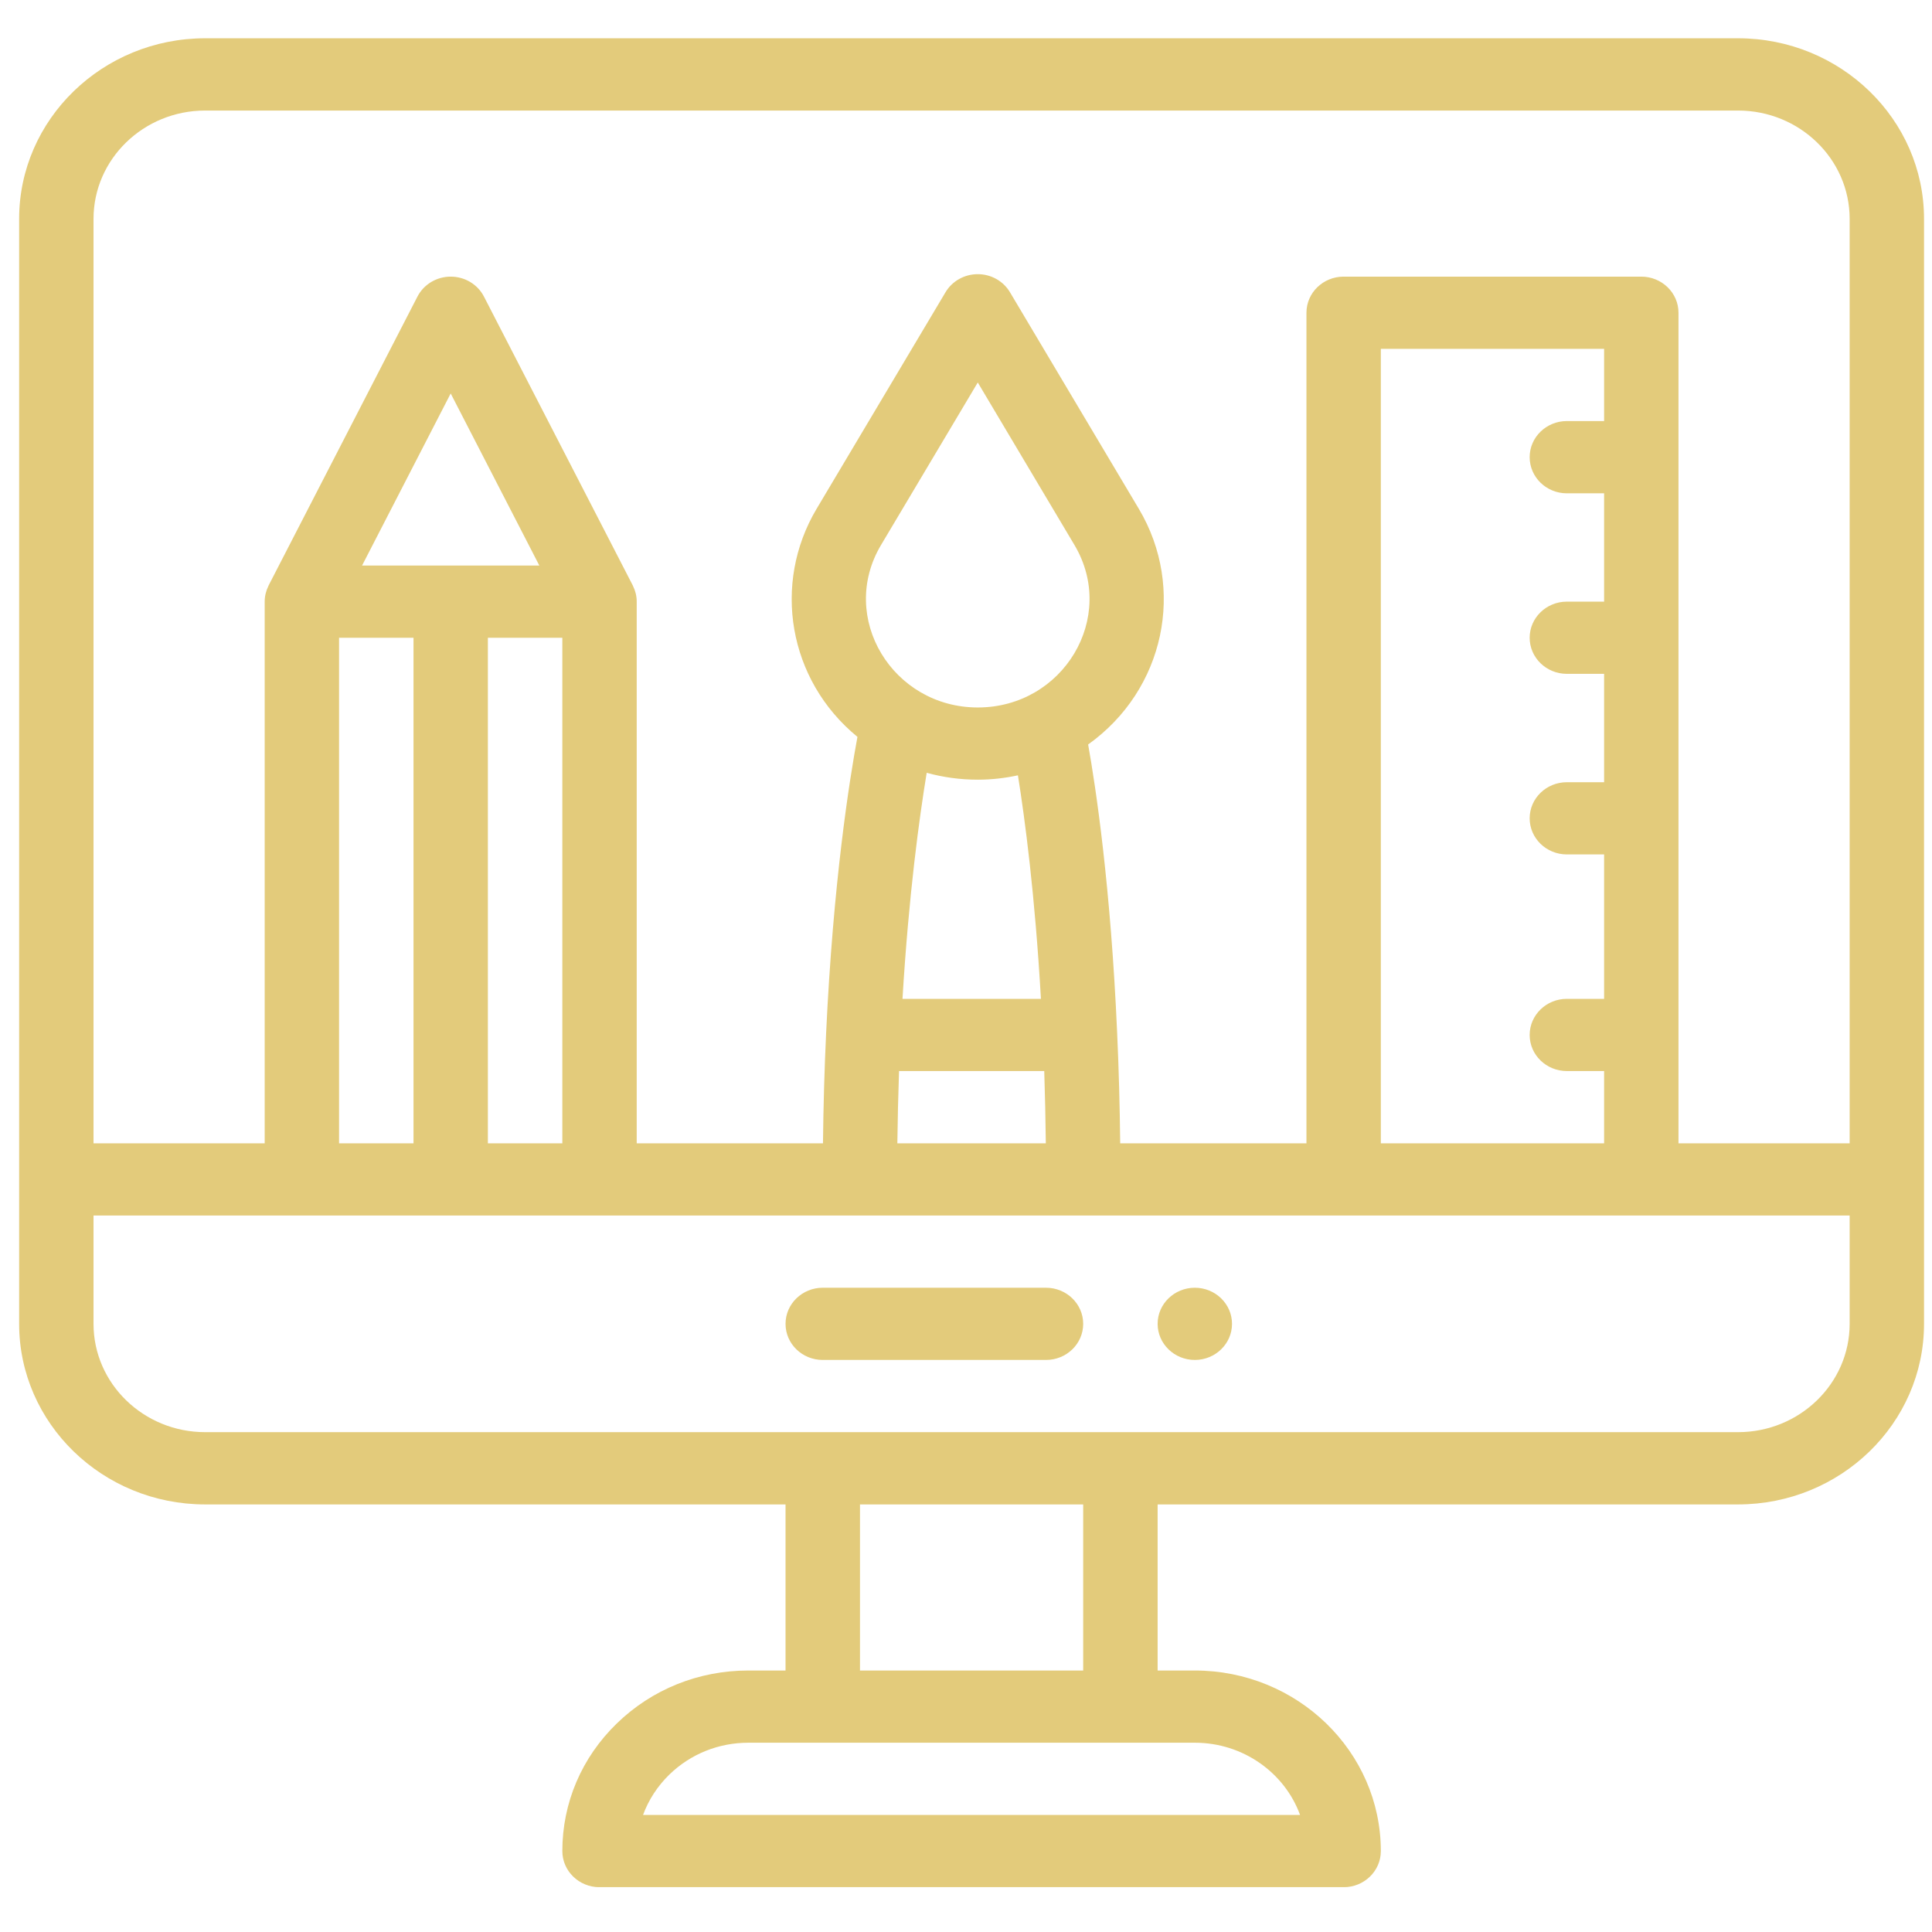 <svg width="32" height="32" viewBox="0 0 32 32" fill="none" xmlns="http://www.w3.org/2000/svg">
<g clip-path="url(#clip0)">
<path d="M19.79 21.329C19.45 21.329 19.174 21.597 19.174 21.927C19.174 22.257 19.45 22.525 19.79 22.525C20.13 22.525 20.406 22.257 20.406 21.927C20.406 21.597 20.13 21.329 19.79 21.329Z" fill="#E3CB7B"/>
<path d="M28.787 0.634H3.398C1.699 0.634 0.317 1.976 0.317 3.625V21.927C0.317 23.576 1.699 24.918 3.398 24.918H13.011V27.669H12.395C11.572 27.669 10.799 27.98 10.217 28.545C9.634 29.11 9.314 29.861 9.314 30.66C9.314 30.99 9.59 31.258 9.93 31.258H22.255C22.595 31.258 22.871 30.99 22.871 30.66C22.871 29.011 21.489 27.669 19.79 27.669H19.174V24.918H28.787C30.486 24.918 31.868 23.576 31.868 21.927V3.625C31.868 1.976 30.486 0.634 28.787 0.634ZM3.398 1.831H28.787C29.806 1.831 30.636 2.635 30.636 3.625V18.937H27.801V5.18C27.801 4.85 27.525 4.582 27.185 4.582H22.255C21.914 4.582 21.639 4.85 21.639 5.18V18.937H18.554C18.547 18.318 18.531 17.708 18.504 17.117C18.397 14.681 18.151 13.049 18.023 12.331C19.294 11.423 19.642 9.739 18.864 8.43L16.728 4.84C16.618 4.655 16.415 4.541 16.195 4.541C15.975 4.541 15.771 4.655 15.661 4.84L13.524 8.43C12.791 9.664 13.051 11.262 14.202 12.205C14.069 12.92 13.8 14.611 13.683 17.115C13.655 17.713 13.638 18.323 13.631 18.937H10.546V9.965C10.546 9.87 10.523 9.784 10.485 9.707C10.484 9.704 10.483 9.7 10.481 9.697L8.016 4.913C7.912 4.71 7.699 4.582 7.465 4.582C7.232 4.582 7.018 4.71 6.914 4.913L4.449 9.697C4.448 9.7 4.447 9.704 4.445 9.707C4.407 9.784 4.384 9.872 4.384 9.965V18.937H1.549V3.625C1.549 2.635 2.379 1.831 3.398 1.831ZM22.871 18.937V5.778H26.569V6.974H25.952C25.612 6.974 25.336 7.242 25.336 7.572C25.336 7.903 25.612 8.171 25.952 8.171H26.569V9.965H25.952C25.612 9.965 25.336 10.233 25.336 10.563C25.336 10.893 25.612 11.161 25.952 11.161H26.569V12.956H25.952C25.612 12.956 25.336 13.223 25.336 13.554C25.336 13.884 25.612 14.152 25.952 14.152H26.569V16.544H25.952C25.612 16.544 25.336 16.812 25.336 17.142C25.336 17.473 25.612 17.74 25.952 17.74H26.569V18.937H22.871ZM16.195 12.914C16.419 12.914 16.642 12.889 16.86 12.842C16.974 13.554 17.142 14.813 17.241 16.544H14.948C15.052 14.814 15.228 13.535 15.349 12.8C15.622 12.875 15.907 12.914 16.195 12.914ZM16.195 11.718C14.786 11.718 13.878 10.23 14.592 9.028L16.195 6.335L17.797 9.028C18.508 10.225 17.612 11.718 16.195 11.718ZM14.891 17.74H17.296C17.309 18.133 17.317 18.533 17.322 18.937H14.863C14.868 18.536 14.877 18.136 14.891 17.74ZM8.081 18.937V10.563H9.314V18.937H8.081ZM5.616 18.937V10.563H6.849V18.937H5.616ZM5.997 9.367L7.465 6.517L8.933 9.367H5.997ZM21.533 30.061H10.651C10.742 29.812 10.89 29.584 11.088 29.391C11.438 29.052 11.902 28.865 12.395 28.865H19.79C20.593 28.865 21.279 29.365 21.533 30.061ZM17.941 27.669H14.244V24.918H17.941V27.669ZM28.787 23.721H3.398C2.379 23.721 1.549 22.917 1.549 21.927V20.133H30.636V21.927C30.636 22.917 29.806 23.721 28.787 23.721Z" fill="#E3CB7B"/>
<path d="M17.325 21.329H13.627C13.287 21.329 13.011 21.597 13.011 21.927C13.011 22.258 13.287 22.525 13.627 22.525H17.325C17.665 22.525 17.941 22.258 17.941 21.927C17.941 21.597 17.665 21.329 17.325 21.329Z" fill="#E3CB7B"/>
</g>
<defs>
<clipPath id="clip0">
<rect width="31.551" height="30.623" fill="white" transform="translate(0.317 0.634)"/>
</clipPath>
</defs>
</svg>
